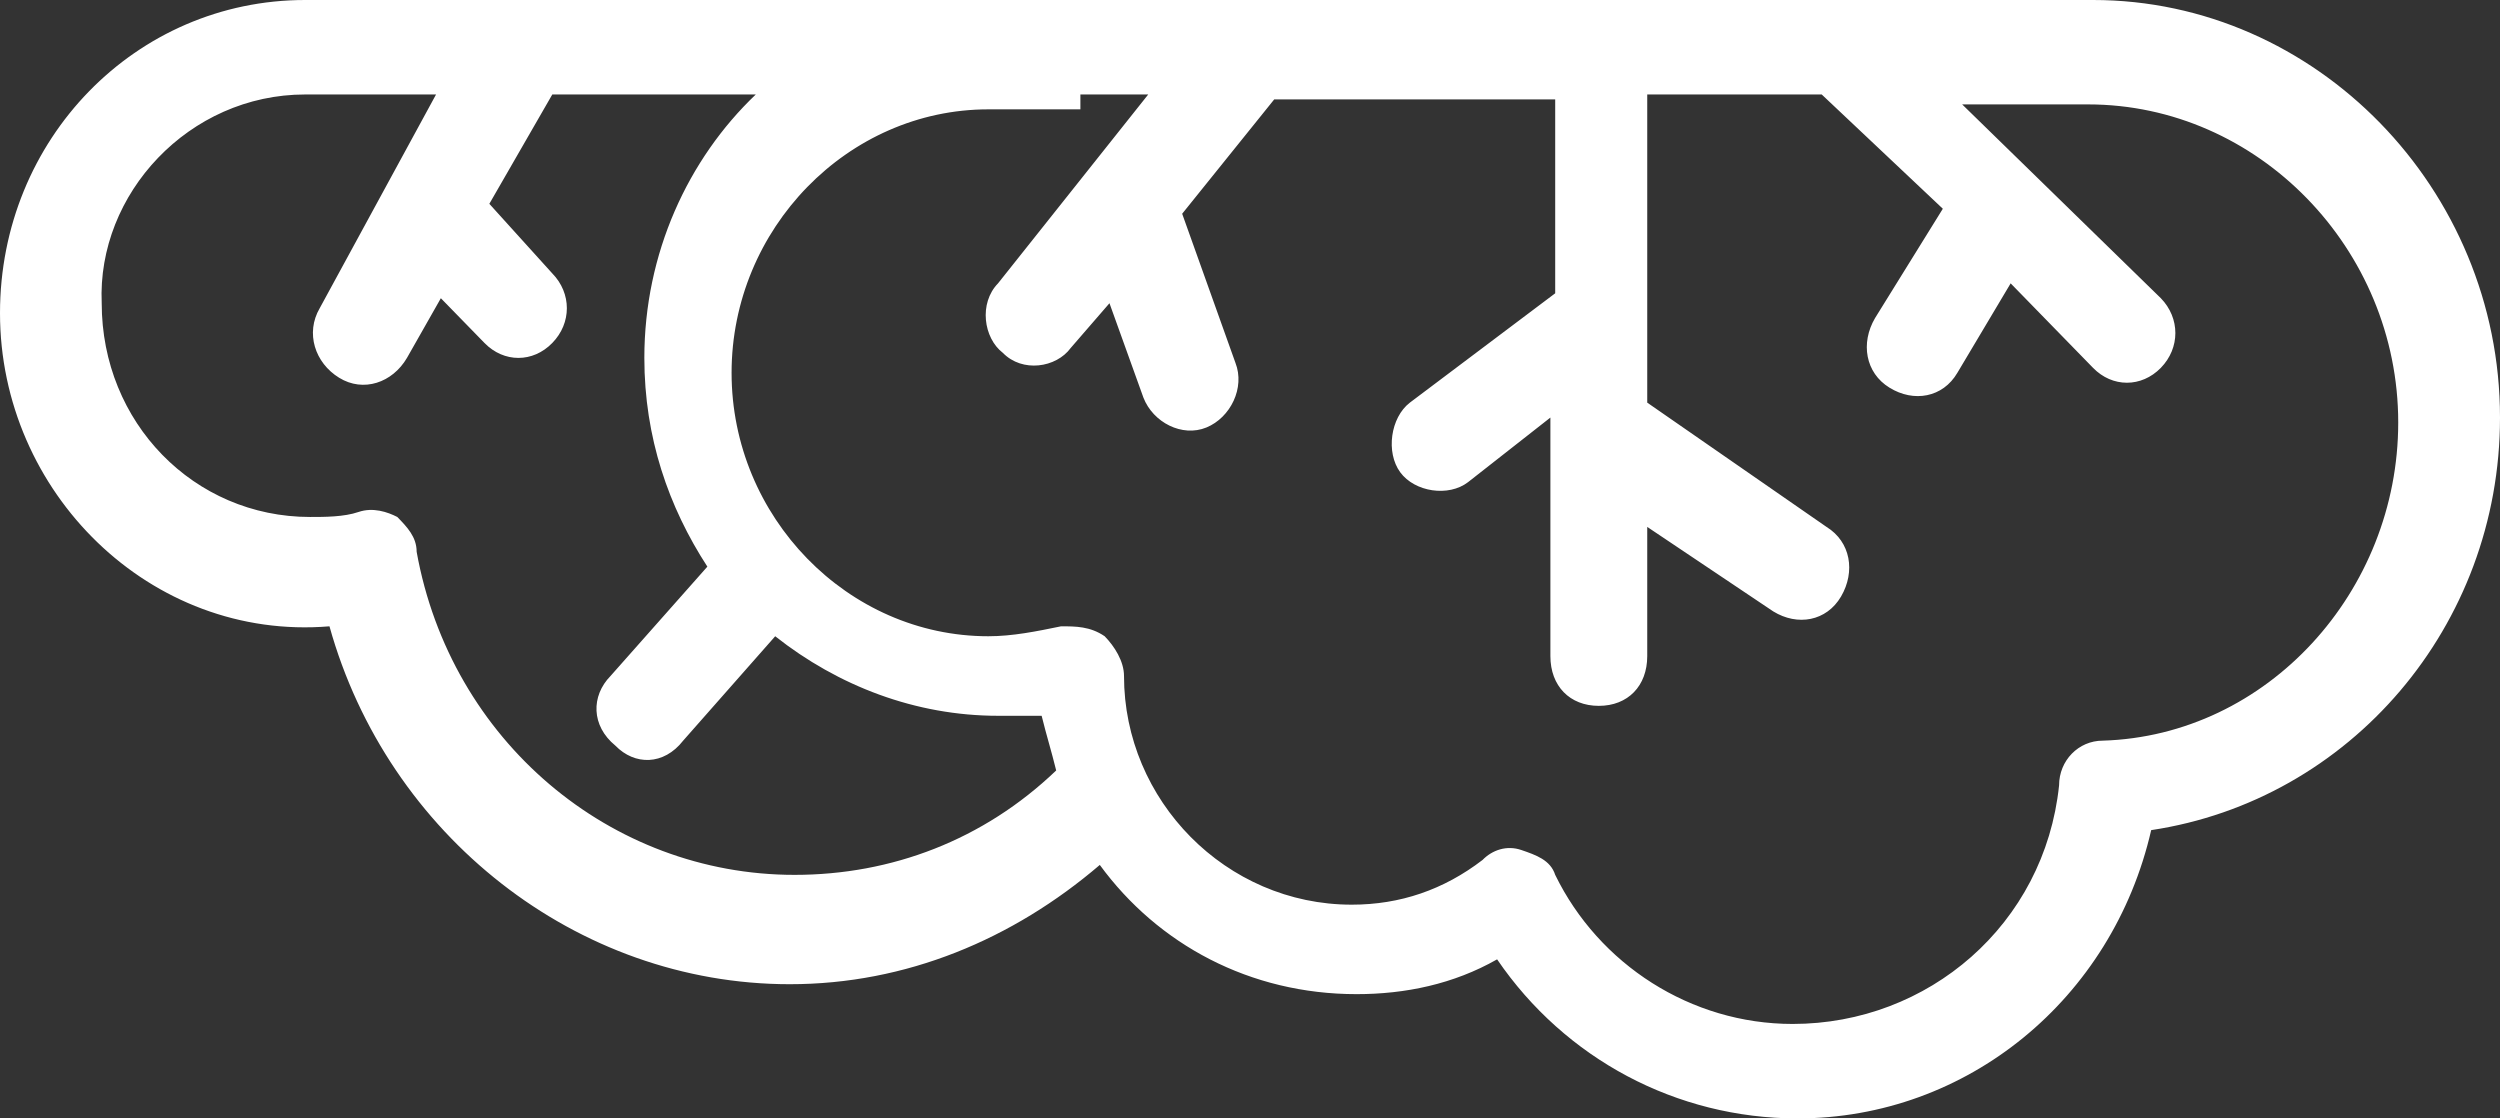 <svg width="38" height="17" viewBox="0 0 38 17" fill="none" xmlns="http://www.w3.org/2000/svg">
<rect x="0" y="0" width="38" height="17" fill="#333333" stroke="none"/>
<path d="M5.008 9.52C5.892 12.693 8.764 14.96 12.004 14.96C13.772 14.96 15.392 14.28 16.717 13.147C17.601 14.356 19 15.111 20.62 15.111C21.357 15.111 22.093 14.96 22.756 14.582C23.787 16.093 25.481 17 27.322 17C29.899 17 32.109 15.187 32.698 12.618C35.717 12.164 38 9.52 38 6.347C38 2.871 35.202 -3.72931e-06 31.814 -3.43316e-06L4.639 -1.05748e-06C2.062 -8.32153e-07 -1.41275e-06 2.116 -1.18157e-06 4.76C-9.43778e-07 7.48 2.283 9.747 5.008 9.52L5.008 9.52ZM16.422 1.436L17.453 1.436L15.17 4.307C14.876 4.609 14.949 5.138 15.244 5.364C15.539 5.667 16.054 5.591 16.275 5.289L16.864 4.609L17.38 6.044C17.527 6.422 17.969 6.649 18.337 6.498C18.705 6.347 18.926 5.893 18.779 5.516L17.969 3.249L19.368 1.511L23.639 1.511L23.639 4.458L21.43 6.12C21.135 6.347 21.062 6.876 21.283 7.178C21.504 7.48 22.019 7.556 22.314 7.329L23.566 6.347L23.566 9.973C23.566 10.427 23.86 10.729 24.302 10.729C24.744 10.729 25.038 10.427 25.038 9.973L25.038 8.009L26.953 9.293C27.321 9.52 27.763 9.444 27.984 9.067C28.205 8.689 28.131 8.236 27.763 8.009L25.038 6.12L25.038 1.436L27.69 1.436L29.531 3.173L28.5 4.836C28.279 5.213 28.352 5.667 28.721 5.893C29.089 6.12 29.531 6.044 29.752 5.667L30.562 4.307L31.814 5.591C32.108 5.893 32.55 5.893 32.845 5.591C33.139 5.289 33.139 4.836 32.845 4.533L29.825 1.587L31.74 1.587C34.317 1.587 36.453 3.778 36.453 6.422C36.453 8.991 34.465 11.182 31.961 11.258C31.593 11.258 31.298 11.56 31.298 11.938C31.077 14.053 29.31 15.564 27.248 15.564C25.701 15.564 24.302 14.658 23.639 13.298C23.566 13.071 23.345 12.996 23.124 12.92C22.903 12.844 22.682 12.92 22.535 13.071C21.945 13.524 21.283 13.751 20.546 13.751C18.632 13.751 17.085 12.164 17.085 10.276C17.085 10.049 16.938 9.822 16.791 9.671C16.57 9.52 16.349 9.52 16.128 9.52C15.759 9.596 15.391 9.671 15.023 9.671C12.887 9.671 11.12 7.858 11.12 5.667C11.12 3.476 12.887 1.662 15.023 1.662L16.422 1.662L16.422 1.436ZM4.639 1.436L6.628 1.436L4.86 4.684C4.639 5.062 4.787 5.516 5.155 5.742C5.523 5.969 5.965 5.818 6.186 5.44L6.701 4.533L7.364 5.213C7.659 5.516 8.101 5.516 8.395 5.213C8.69 4.911 8.69 4.458 8.395 4.156L7.438 3.098L8.395 1.436L11.488 1.436C10.457 2.418 9.794 3.853 9.794 5.44C9.794 6.649 10.163 7.707 10.752 8.613L9.279 10.276C8.984 10.578 8.984 11.031 9.353 11.333C9.647 11.636 10.089 11.636 10.384 11.258L11.783 9.671C12.74 10.427 13.918 10.88 15.17 10.88L15.833 10.88C15.907 11.182 15.98 11.409 16.054 11.711C14.949 12.769 13.55 13.298 12.077 13.298C9.279 13.298 6.849 11.258 6.333 8.387C6.333 8.16 6.186 8.009 6.039 7.858C5.891 7.782 5.67 7.707 5.45 7.782C5.229 7.858 4.934 7.858 4.713 7.858C2.946 7.858 1.546 6.422 1.546 4.609C1.473 2.947 2.872 1.436 4.639 1.436Z" fill="white"/>
</svg>
